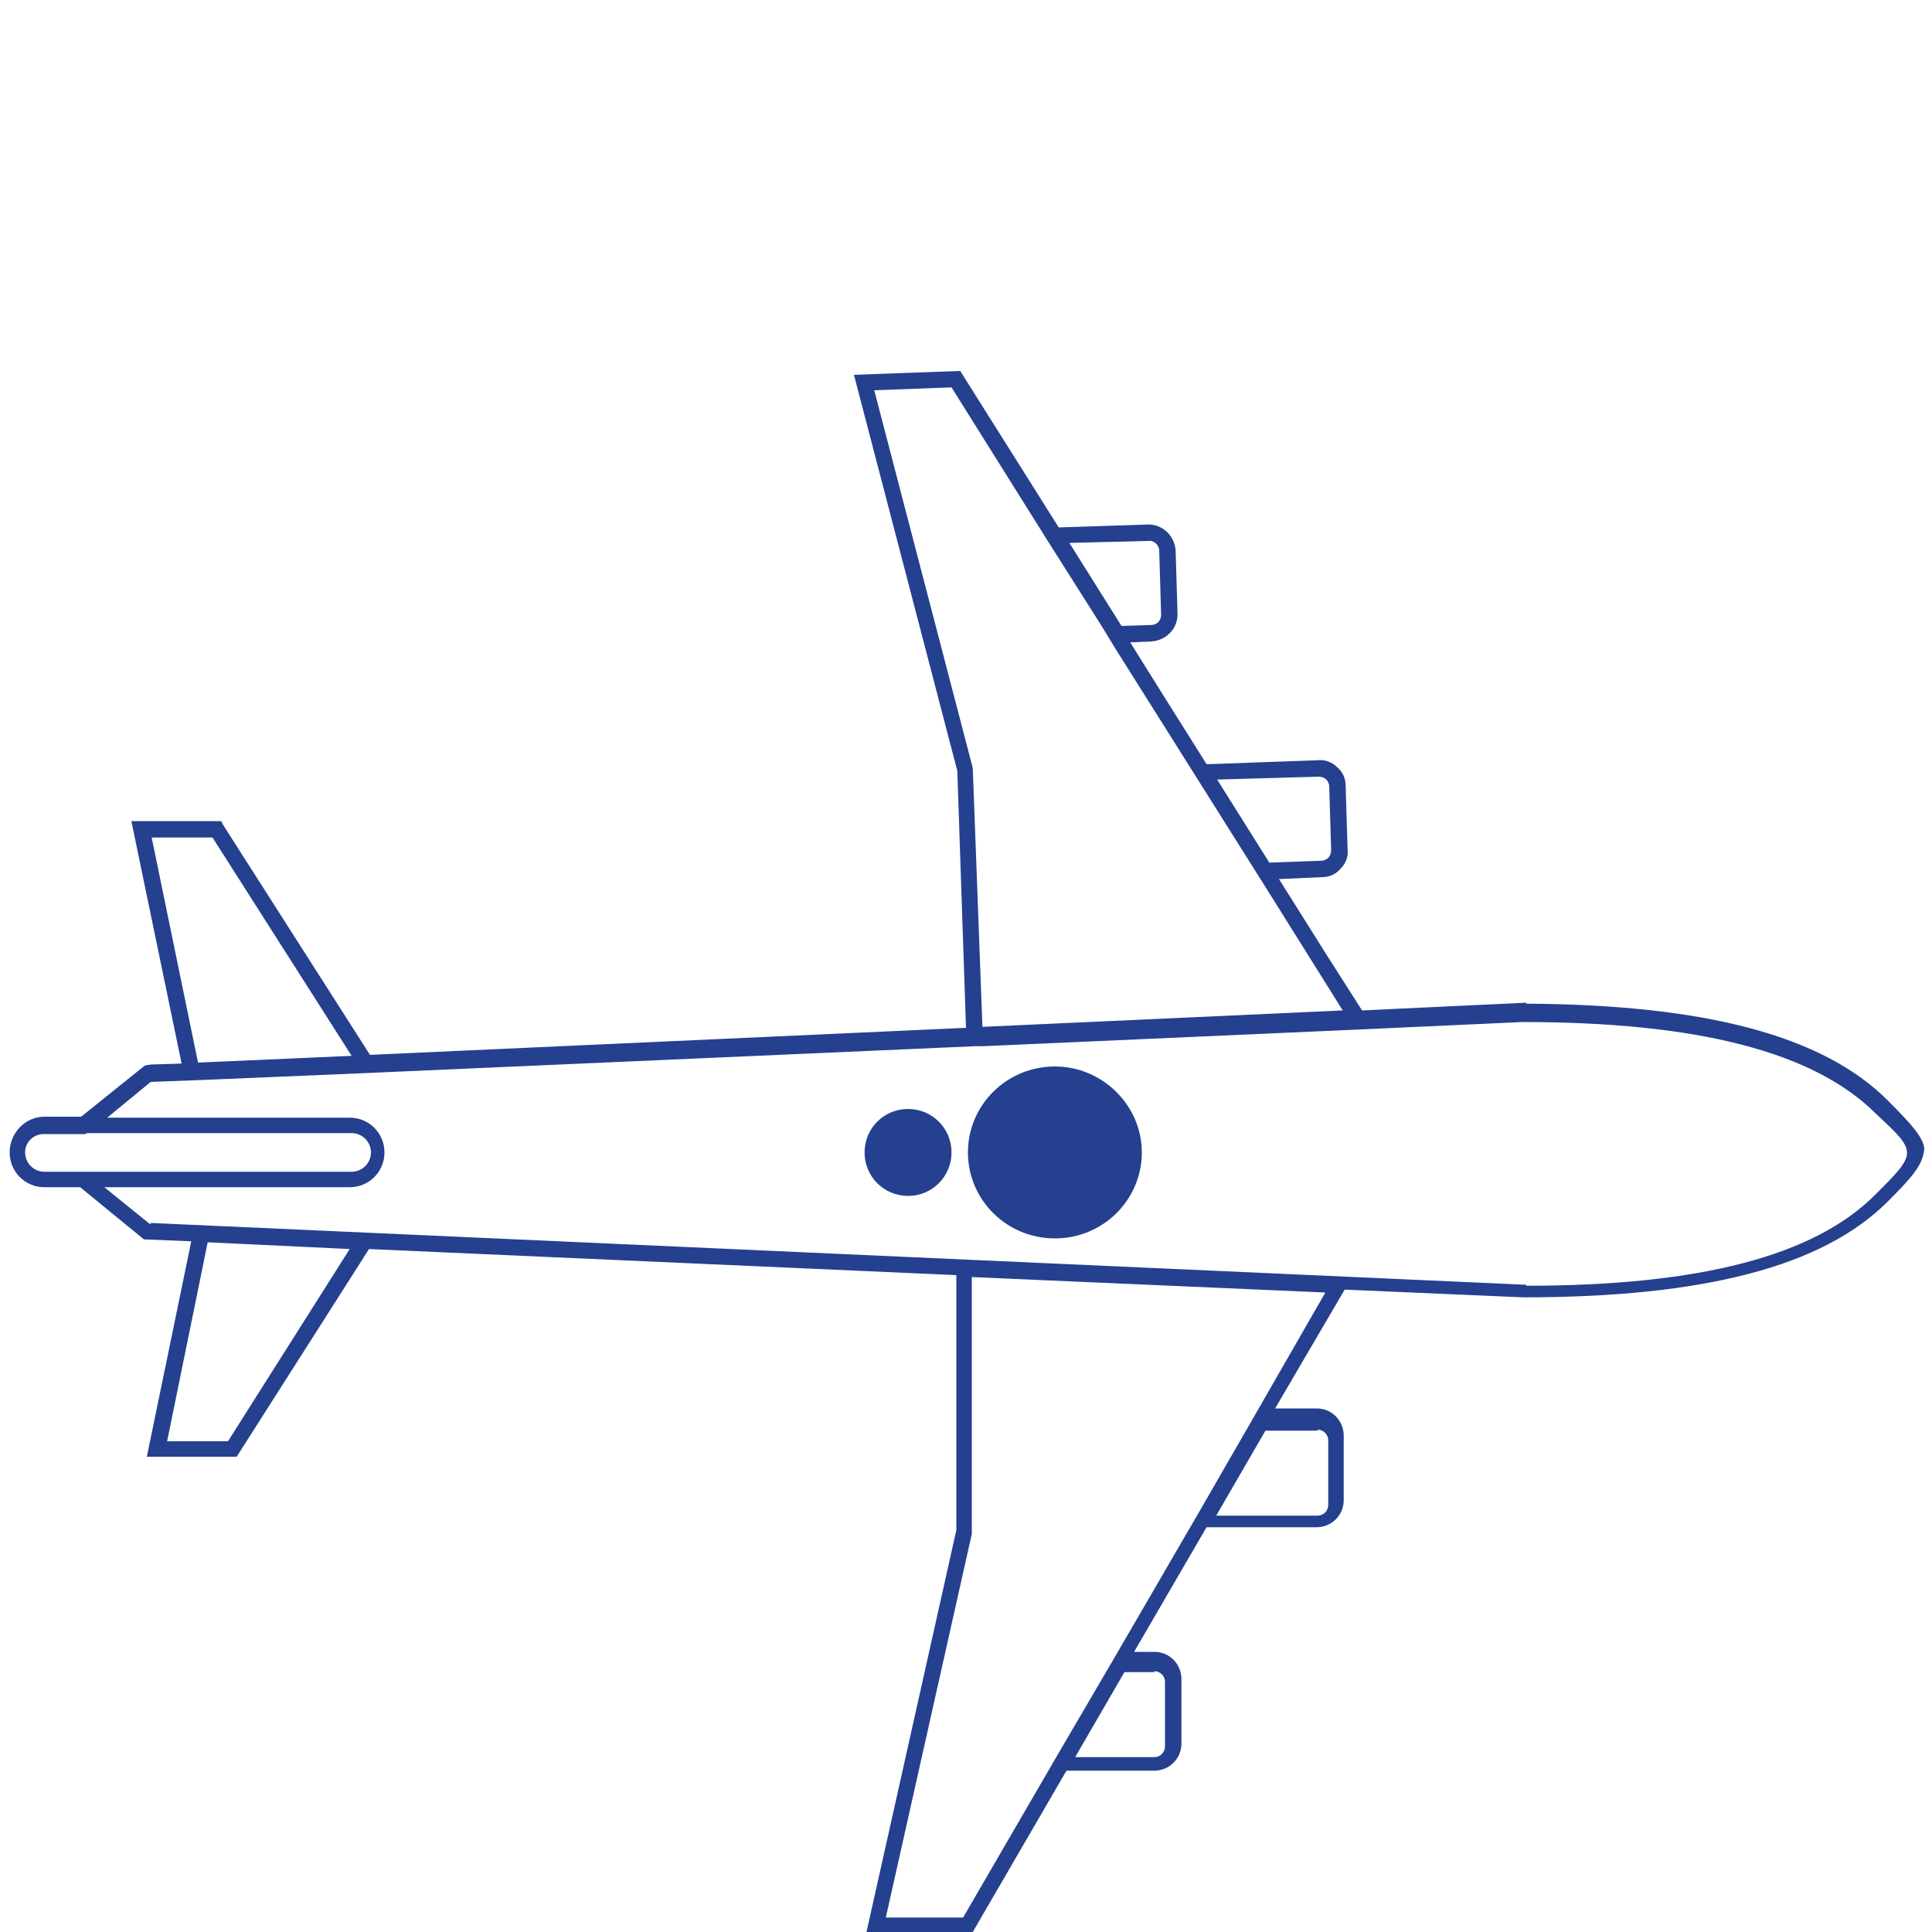 <?xml version="1.0" encoding="utf-8"?>
<!-- Generator: Adobe Illustrator 20.1.0, SVG Export Plug-In . SVG Version: 6.00 Build 0)  -->
<svg version="1.1" id="Layer_2" xmlns="http://www.w3.org/2000/svg" xmlns:xlink="http://www.w3.org/1999/xlink" x="0px" y="0px"
	 viewBox="0 0 200 200" style="enable-background:new 0 0 200 200;" xml:space="preserve">
<style type="text/css">
	.st0{fill:#24408F;}
</style>
<path class="st0" d="M195.4,113.9c-6.7-6.7-18.9-9.9-37.4-10v-0.1l-17,0.8l-3.7-5.8l-4.9-7.8l4.5-0.2c0.7,0,1.4-0.3,1.9-0.9
	c0.5-0.5,0.8-1.2,0.7-2l-0.2-6.6c0-0.7-0.3-1.4-0.9-1.9c-0.5-0.5-1.3-0.8-2-0.7l-11.1,0.4c-0.1,0-0.3,0-0.4,0l-4.4-7l-3.5-5.6
	l2.2-0.1c1.5-0.1,2.7-1.3,2.7-2.8l-0.2-6.6c-0.1-1.5-1.3-2.7-2.8-2.7h-0.1l-9.2,0.3L99.4,38.4l-11,0.4l10.7,41l0.9,26.6l-61.7,2.8
	L23.1,85.4L22.9,85h-9.3l5.2,25.1l-3.2,0.1l0,0l-0.6,0.1l-6.6,5.3H4.6c-2,0-3.6,1.7-3.6,3.7l0,0l0,0c0,2,1.6,3.6,3.6,3.6h3.7
	l6.6,5.4l4.9,0.2l-4.6,22.3h9.3l13.7-21.5L99,132v26.4L89.7,200h11l9.7-16.7h9.1c1.5,0,2.8-1.2,2.8-2.8v-6.7c0-1.5-1.2-2.8-2.8-2.8
	h-2.1l7.5-12.9c0.1,0,0.2,0,0.3,0h11.1c1.5,0,2.8-1.2,2.8-2.8v-6.7c0-1.5-1.2-2.8-2.8-2.8H132l7.2-12.3l18.5,0.8
	c18.7,0,31-3.2,37.7-9.9c2.4-2.4,3.7-3.8,3.8-5.5C199.1,117.7,197.7,116.2,195.4,113.9z M136.5,80.4c0.3,0,0.6,0.1,0.8,0.3
	c0.2,0.2,0.3,0.5,0.3,0.7l0.2,6.6c0,0.3-0.1,0.6-0.3,0.8c-0.2,0.2-0.5,0.3-0.7,0.3l-5.4,0.2l-5.4-8.6L136.5,80.4z M118.9,56
	c0.5-0.1,1.1,0.4,1.1,1l0.2,6.6c0,0.3-0.1,0.6-0.3,0.8c-0.2,0.2-0.5,0.3-0.7,0.3l-3.1,0.1l-5.4-8.6L118.9,56z M90.5,40.4l8-0.3
	l9.9,15.8l0,0l5.7,9l1.4,2.3l15.8,25.1l7.7,12.3l-37.3,1.7l-1-26.8L90.5,40.4z M15.7,86.7H22l14.4,22.6L20.5,110L15.7,86.7z
	 M4.6,121.3c-1.1,0-2-0.9-2-2s0.9-1.9,1.9-1.9h4.3l0.2-0.1h27.4c1.1,0,2,0.9,2,2s-0.9,2-2,2H4.6z M23.6,149.2h-6.3l4.2-20.6
	l14.7,0.7L23.6,149.2z M119.5,173c0.6,0,1.1,0.5,1.1,1.1v6.7c0,0.6-0.5,1.1-1.1,1.1h-8.2l5.1-8.8h3.1V173z M136.4,148
	c0.6,0,1.1,0.5,1.1,1.1v6.7c0,0.6-0.5,1.1-1.1,1.1h-10.5l5.1-8.8h5.4V148z M129.5,147.2l-5.3,9.2l0,0l-8.6,14.8l-6.2,10.6l0,0
	l-9.7,16.7h-8l8.9-39.7v-26.6l36.6,1.6L129.5,147.2z M194.1,123.7c-6.3,6.3-18.1,9.4-36.1,9.4V133l-142.4-6.4v0.1h-0.1l-4.7-3.8
	h25.4c2,0,3.6-1.6,3.6-3.6s-1.6-3.6-3.6-3.6H11.1l4.5-3.7l5.3-0.2l0,0l16.6-0.7l0,0l63.5-2.8h0.8l0,0l38.3-1.7l0,0l17.5-0.8
	c18.2,0,30.2,3.1,36.6,9.5C198.5,119.3,198.5,119.3,194.1,123.7z M94,114.8c2.5,0,4.5,2,4.5,4.5s-2,4.5-4.5,4.5s-4.5-2-4.5-4.5
	S91.5,114.8,94,114.8z M109.2,110.4c-5,0-9,4-9,8.9s4,8.9,9,8.9s9-4,9-8.9S114.1,110.4,109.2,110.4z"/>
</svg>

